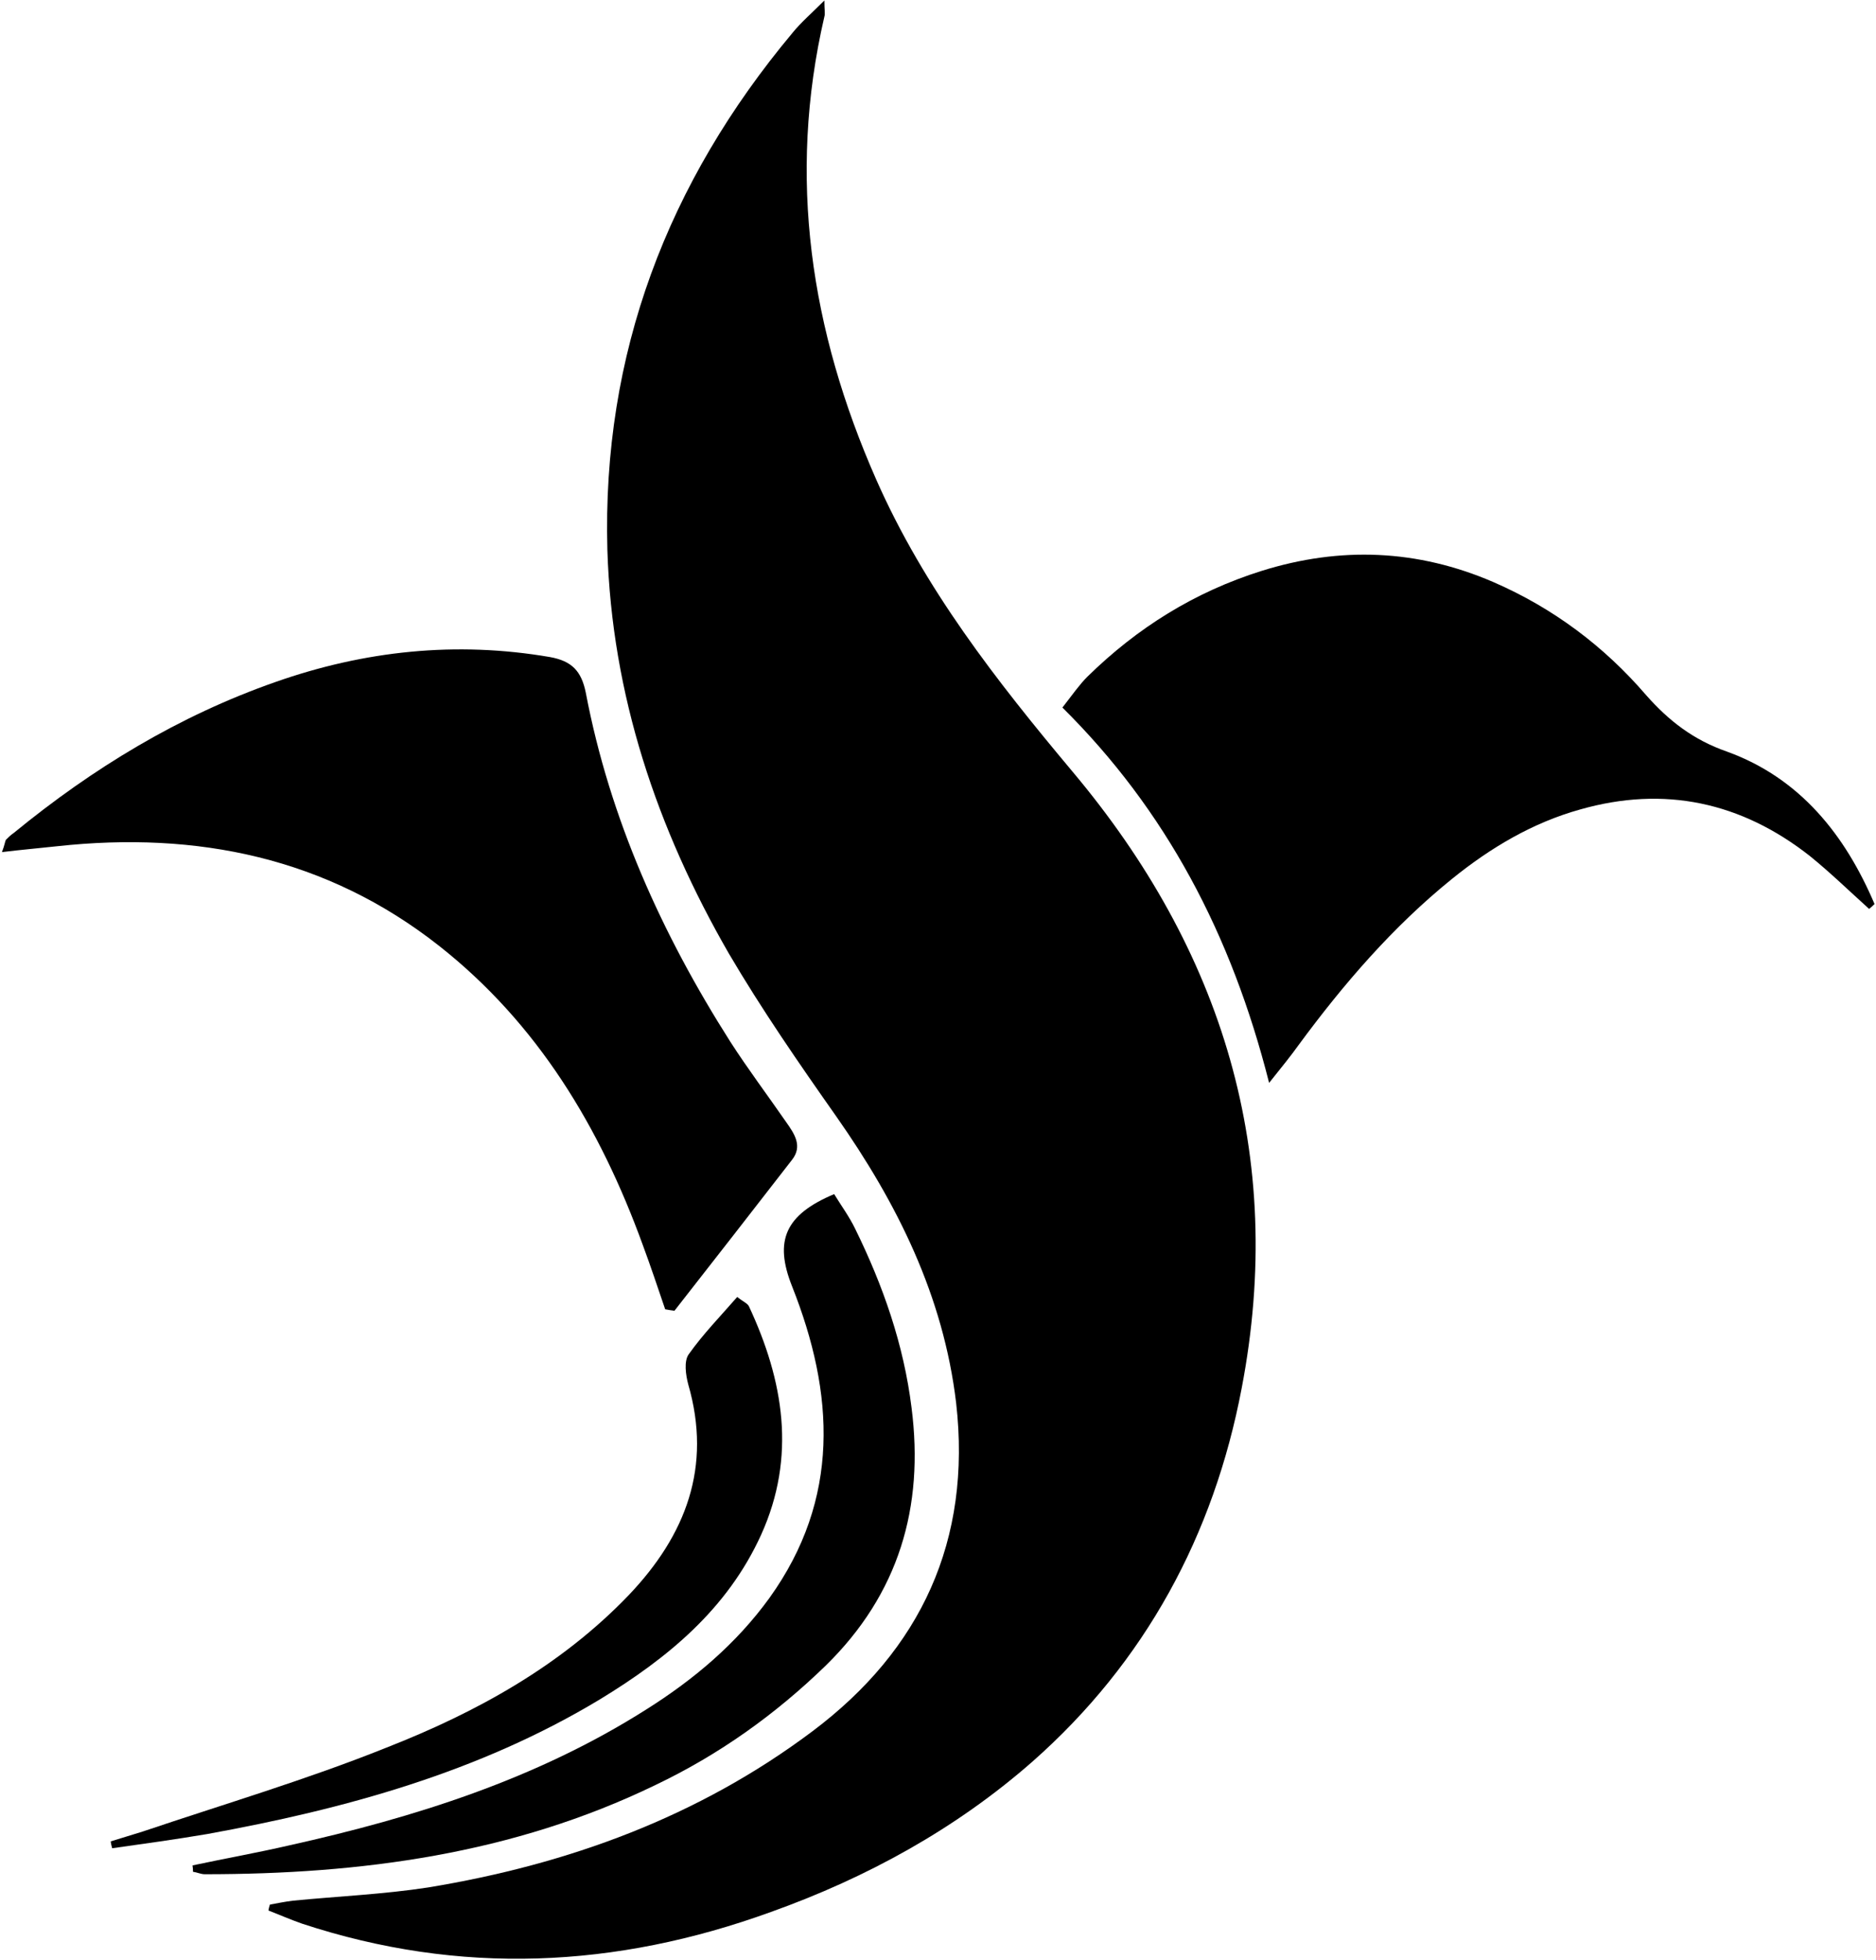 <svg version="1.2" xmlns="http://www.w3.org/2000/svg" viewBox="0 0 383 400" width="383" height="400">
	<title>dytydtydtdtdtdt-ai</title>
	<style>
		.s0 { fill: #000000 } 
	</style>
	<g id="Layer 1">
		<g id="&lt;Group&gt;">
			<g id="&lt;Group&gt;">
				<g id="&lt;Group&gt;">
					<g id="&lt;Group&gt;">
						<g id="&lt;Group&gt;">
							<path id="&lt;Path&gt;" class="s0" d="m55.1 388.7c1.6-0.3 3.1-0.6 4.7-0.8 9.2-0.9 18.5-1.3 27.6-2.7 28.6-4.7 55.2-14.4 78.5-31.9 22.1-16.6 32.5-38.9 29.3-67-2.6-21.8-12-40.7-24.5-58.5-7.6-10.8-15.2-21.8-21.9-33.2-14.7-25.5-23.9-52.8-24.8-82.4-1.1-40 12.3-75 37.8-105.5 1.7-2.1 3.8-3.9 6.5-6.6 0 2 0.2 2.7 0 3.3-7.6 32.8-2.8 64.1 10.6 94.5 9.8 22.2 24.5 41 40 59.5 30.7 36.5 43.7 78.4 34.6 125.9-5.7 30-19.7 55.9-42.7 76.2-15.6 13.7-33.8 23.7-53.4 30.7-31.7 11.5-63.5 13-95.7 2.4-2.3-0.8-4.6-1.8-6.9-2.7q0.1-0.6 0.3-1.2z"/>
							<path id="&lt;Path&gt;" class="s0" d="m381.6 185.5c-4-3.6-7.9-7.4-12.1-10.8-14-11-29.7-14.4-46.9-9.5-9.7 2.7-18.3 7.8-26.2 14.2-12 9.7-22.1 21.4-31.3 33.9-1.5 2.1-3.2 4.2-6 7.7-7.7-30.4-21.1-55.7-42.2-76.6 2.1-2.7 3.5-4.7 5.1-6.3 10.2-10 21.9-17.3 35.6-21.6 16-5 31.8-4.4 47.3 2.3 12.2 5.3 22.6 13.1 31.2 23.1 4.6 5.2 9.6 9.1 16.5 11.5 14.9 5.4 24.1 17 30.1 31.1q-0.5 0.5-1.1 1z"/>
							<path id="&lt;Path&gt;" class="s0" d="m135.8 267.2c-1.5-4.4-3-8.9-4.6-13.2-8.7-23.9-21.4-45.1-41.6-61-22.9-18-49.4-23.4-77.9-20.3-3.6 0.4-7.2 0.7-11.3 1.2 0.6-1.6 0.6-2.1 0.8-2.5 0.5-0.5 1-1 1.6-1.4 16.1-13.2 33.7-23.9 53.4-30.8 18.2-6.4 36.9-8.4 56.1-5.1 4.4 0.8 6.4 2.8 7.3 7.3 4.9 25.7 15.5 49.2 29.5 71.2 3.6 5.6 7.6 10.9 11.4 16.4 1.7 2.4 3.4 4.9 1.2 7.7-8 10.3-16 20.6-24 30.8q-0.9-0.1-1.9-0.3z"/>
							<path id="&lt;Path&gt;" class="s0" d="m39.3 380.7c6.6-1.4 13.3-2.6 19.8-4.1 25.6-5.7 50.4-13.5 72.8-27.7 9.7-6.1 18.4-13.4 25.2-22.8 14.5-20.2 13.3-41.7 4.6-63.6-3.7-9.3-1.4-14.6 8.6-18.8 1.4 2.3 3.1 4.6 4.3 7.1 5.7 11.6 9.9 23.6 11.5 36.5 2.6 20.3-2.6 38-17.5 52.6-10.3 10-21.8 18.2-34.8 24.4-29.1 14.1-60.1 18.2-92 18.2-0.8 0-1.6-0.4-2.4-0.5q0-0.7-0.1-1.3z"/>
							<path id="&lt;Path&gt;" class="s0" d="m22.6 375.8c2.2-0.7 4.3-1.3 6.5-2 16.6-5.6 33.5-10.6 49.7-17.1 18.4-7.2 35.7-16.7 49.6-31.2 11.6-12.2 17-26.1 12.1-43-0.5-1.9-0.9-4.7 0.1-6.1 2.9-4.1 6.5-7.8 9.9-11.7 1.3 1 2.1 1.3 2.4 1.9 7.1 15.2 9.7 30.7 2.5 46.6-6.9 15.2-19.1 25.2-32.9 33.6-24.7 14.9-52.1 22.4-80.2 27.5-6.5 1.1-13 2-19.4 2.9q-0.2-0.7-0.3-1.4z"/>
						</g>
					</g>
				</g>
			</g>
		</g>
	</g>
</svg>